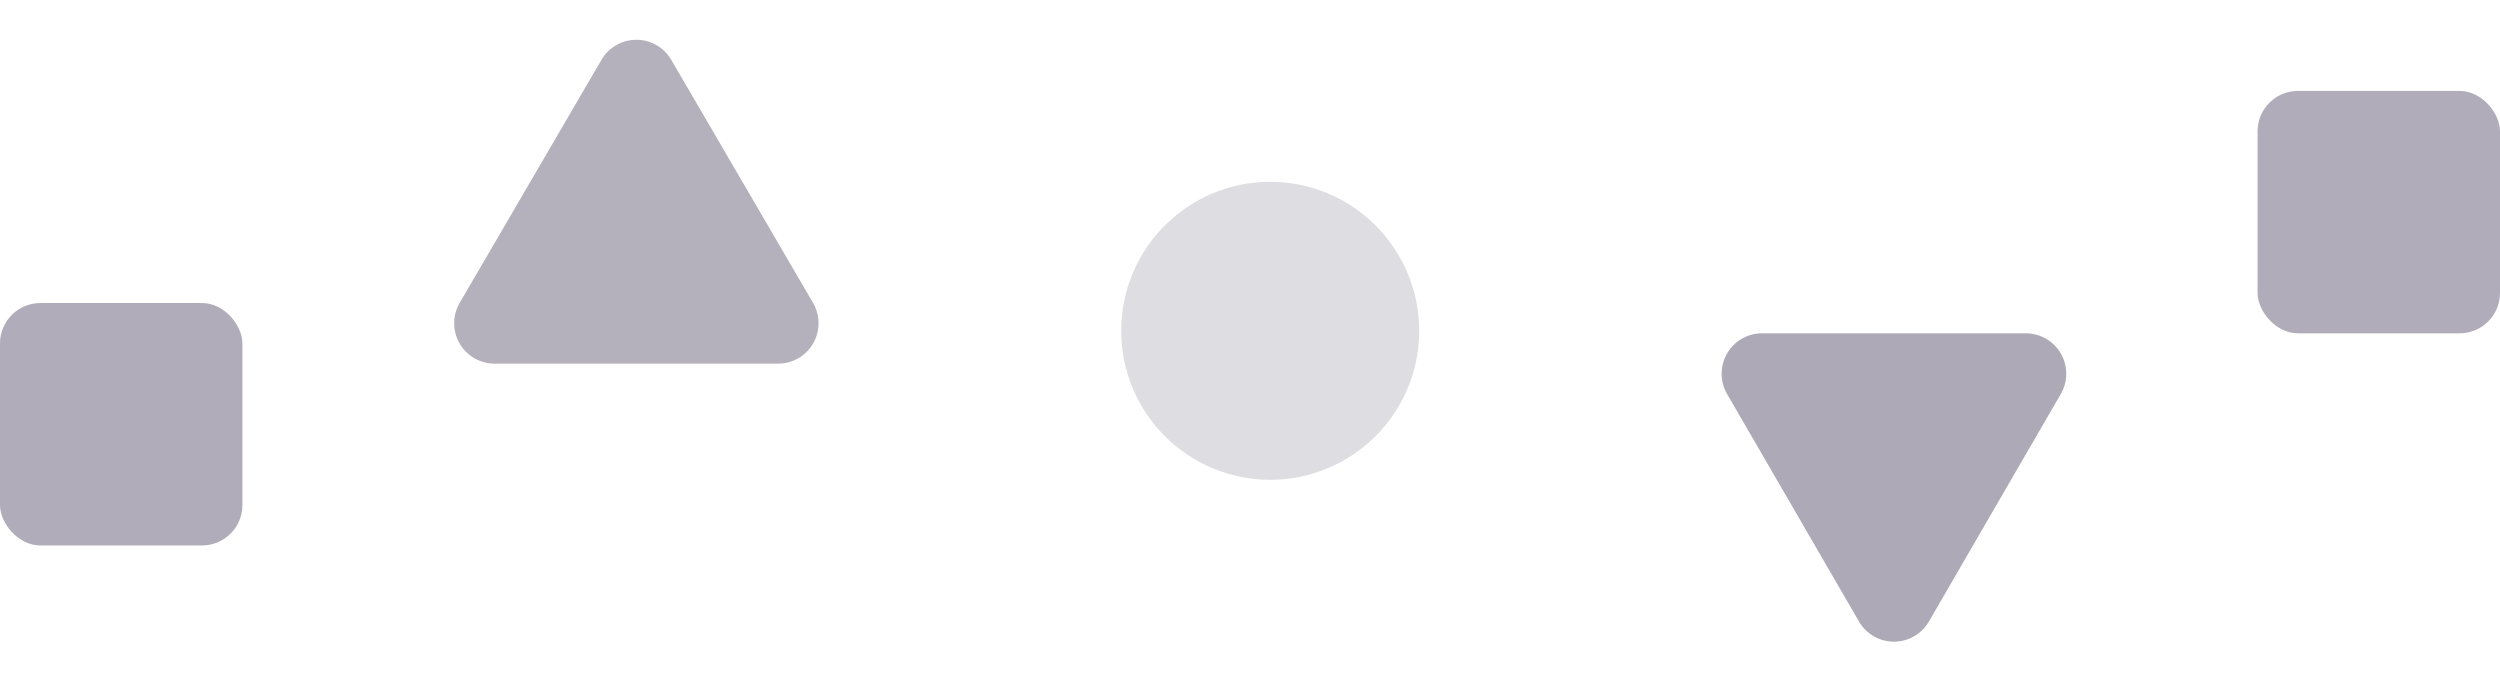 <svg xmlns="http://www.w3.org/2000/svg" width="495" height="135" viewBox="0 0 495 135">
  <g id="illustration" transform="translate(-712 -295)">
    <path id="Polygon_1" data-name="Polygon 1" d="M33.079,11.939a8,8,0,0,1,13.842,0L73.036,56.988A8,8,0,0,1,66.115,69H13.885A8,8,0,0,1,6.964,56.988Z" transform="translate(1127 430) rotate(180)" fill="#9893a4" opacity="0.8"/>
    <circle id="Ellipse_20" data-name="Ellipse 20" cx="29.5" cy="29.5" r="29.5" transform="translate(934 331)" fill="#9893a4" opacity="0.32"/>
    <path id="Polygon_2" data-name="Polygon 2" d="M35.09,11.846a8,8,0,0,1,13.82,0L76.982,59.969A8,8,0,0,1,70.072,72H13.928a8,8,0,0,1-6.91-12.031Z" transform="translate(796 295)" fill="#9893a4" opacity="0.72"/>
    <rect id="Rectangle_16876" data-name="Rectangle 16876" width="48" height="48" rx="8" transform="translate(1159 313)" fill="#9893a4" opacity="0.762"/>
    <rect id="Rectangle_16877" data-name="Rectangle 16877" width="48" height="48" rx="8" transform="translate(712 355)" fill="#9893a4" opacity="0.762"/>
  </g>
</svg>
